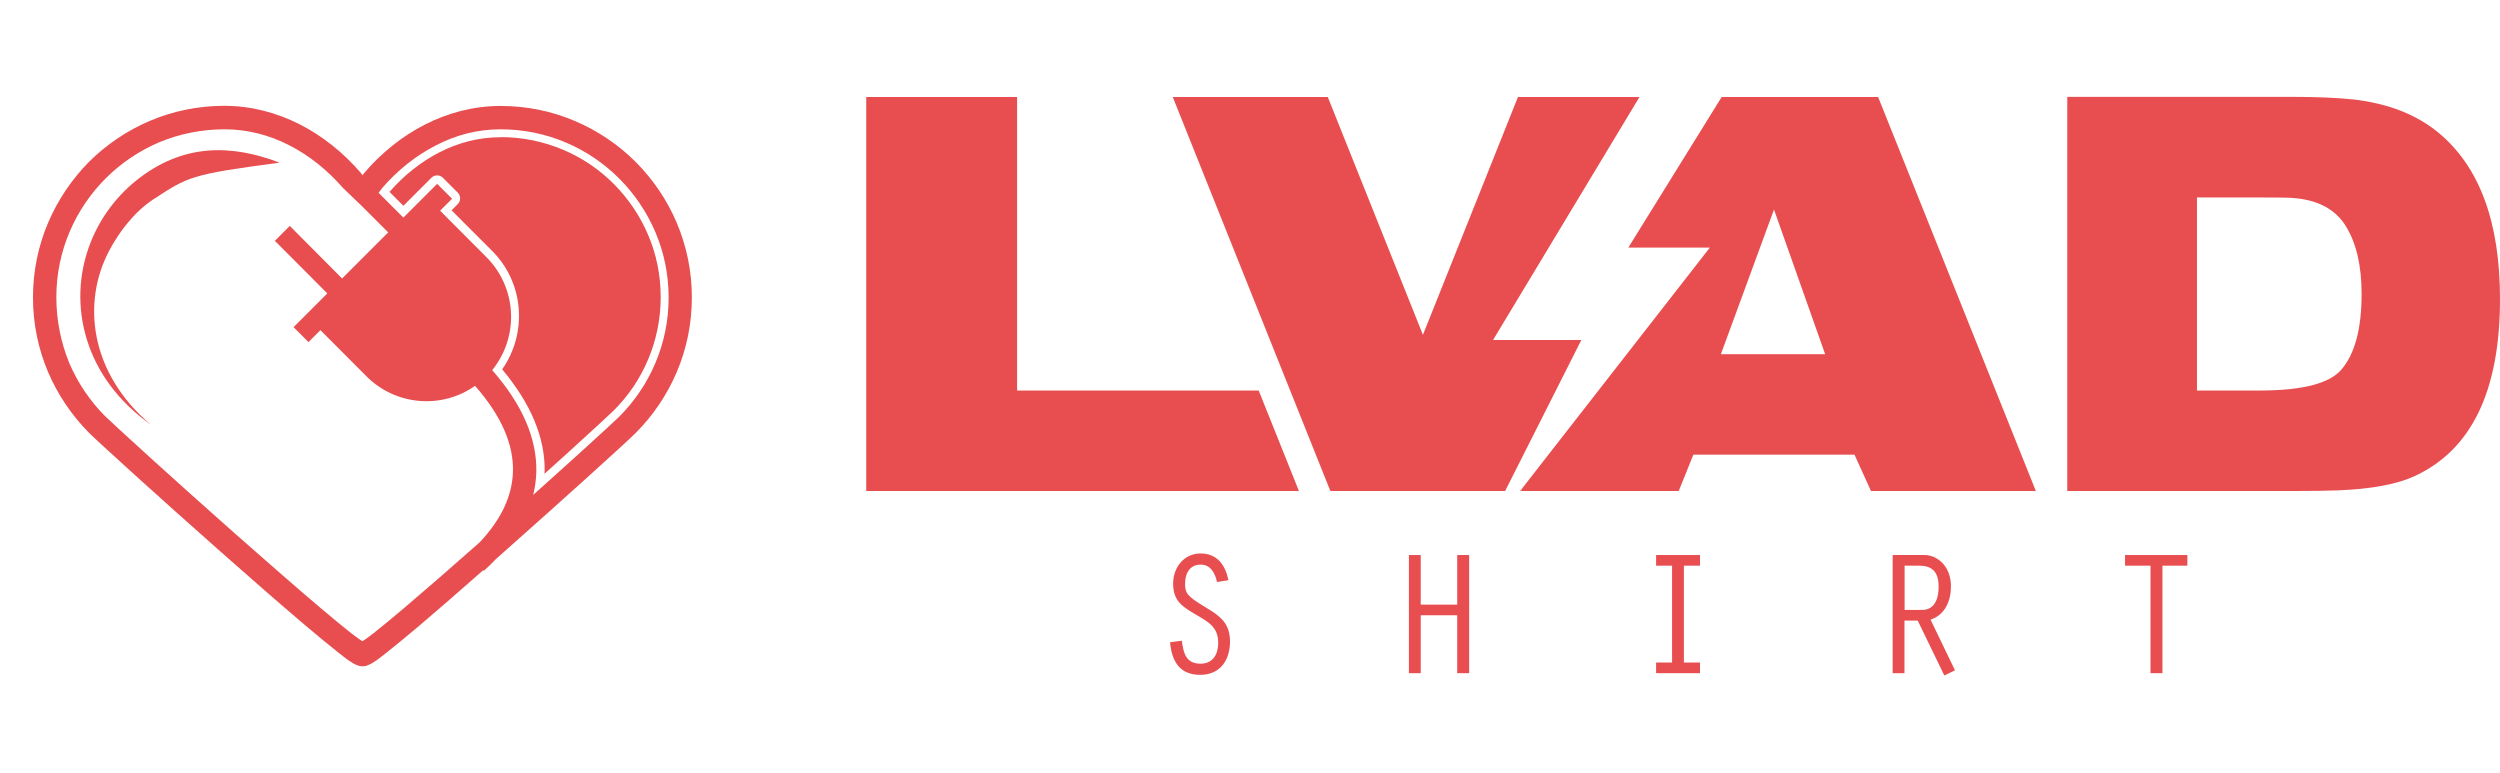 <?xml version="1.0" encoding="utf-8"?>
<!-- Generator: Adobe Illustrator 21.1.0, SVG Export Plug-In . SVG Version: 6.00 Build 0)  -->
<svg version="1.1" id="Warstwa_1" xmlns="http://www.w3.org/2000/svg" xmlns:xlink="http://www.w3.org/1999/xlink" x="0px" y="0px"
	 viewBox="0 0 1925.6 595.3" style="enable-background:new 0 0 1925.6 595.3;" xml:space="preserve">
<style type="text/css">
	.st0{fill:#E84E50;}
	.st1{fill-rule:evenodd;clip-rule:evenodd;fill:#E84E50;}
</style>
<g>
	<path class="st0" d="M385.3,105.7c-16.5,0-32.3,4.2-46.8,11.6c-14.3,7.3-27.4,17.8-38.5,30.5l10.7,10.7l21.6-21.6
		c2.4-2.4,6.4-2.4,8.8,0l11.5,11.5c2.4,2.4,2.4,6.4,0,8.8l-4.8,4.8l31.3,31.3c24.6,24.6,27.3,63.1,7.7,91.2
		c21.8,26,33.3,52.6,32.7,79c0,0.5-0.2,1-0.2,1.5c6.7-6,13.7-12.3,19.4-17.5c18.3-16.6,32.2-29.5,34.1-31.4
		c11.2-11.2,20.2-24.4,26.4-39.2c6.2-14.7,9.7-30.9,9.7-48c0-17.1-3.4-33.3-9.7-48c-6.2-14.7-15.3-28-26.4-39.2
		c-11.2-11.2-24.4-20.2-39.2-26.4c-14.7-6.2-30.9-9.7-48-9.7C385.4,105.8,385.4,105.8,385.3,105.7L385.3,105.7L385.3,105.7z"/>
	<path class="st0" d="M385.5,99.6L385.5,99.6c17.9,0,34.9,3.6,50.4,10.2c15.5,6.6,29.4,16,41.1,27.8c11.7,11.7,21.2,25.7,27.8,41.2
		c6.6,15.5,10.2,32.5,10.2,50.4c0,17.9-3.6,34.9-10.2,50.4c-6.5,15.5-16,29.4-27.7,41.2c-2.5,2.5-16.1,15-34.4,31.6
		c-9.5,8.6-20.4,18.4-32,28.8c1.4-5.7,2.2-11.6,2.4-17.5c0.6-25.8-10.8-52.2-34-78.6c21-25.9,19.1-63.5-4.5-87.1l-35.6-35.7l9.2-9.2
		l-11.5-11.5l-26,26l-19.1-19.1c0.9-1.3,1.9-2.6,2.8-3.7c11.8-13.6,25.8-24.9,41.3-32.8C351,104,367.9,99.6,385.5,99.6L385.5,99.6z
		 M172.9,99.6c17.7,0,34.5,4.4,49.9,12.3c15.4,7.9,29.5,19.2,41.3,32.8l15.2,14.6l19.7,19.7l-35.5,35.5L223.2,174l-11.5,11.5
		l40.4,40.5l-26,26l11.5,11.5l9.2-9.2l35.6,35.7c22.4,22.3,57.6,25.4,83.5,7.2c21,23.9,29.7,45.8,29.2,65.9
		c-0.5,18.7-8.9,36.8-25.5,54.5c-20.9,18.5-41.6,36.5-58.2,50.6c-9.4,7.9-17.5,14.7-23.8,19.6c-4.7,3.7-6.7,5-8.5,6.1
		c-1.7-1.1-3.7-2.4-8.5-6.1c-6.2-4.9-14.4-11.6-23.8-19.6c-18.8-15.9-42.4-36.6-66-57.4c-23.6-20.9-47-41.9-65.3-58.5
		c-18.3-16.6-31.8-29.1-34.4-31.6c-11.7-11.7-21.2-25.7-27.8-41.2C47,264,43.4,246.9,43.4,229c0-17.9,3.6-34.9,10.2-50.4
		c6.6-15.5,16-29.4,27.8-41.2c11.7-11.7,25.7-21.2,41.2-27.8C138,103.2,155,99.6,172.9,99.6z M385.5,81.6L385.5,81.6L385.5,81.6
		c-20.7,0-40.4,5.3-58.1,14.3c-17.7,9-33.5,21.8-46.6,37c-0.7,0.8-1,1.4-1.6,2.1c-0.6-0.8-0.9-1.4-1.6-2.2c-13.2-15.2-29-28-46.7-37
		c-17.7-9-37.4-14.3-58.1-14.3c-20.3,0-39.7,4.1-57.4,11.6c-17.6,7.5-33.5,18.3-46.9,31.6C55.3,138.1,44.5,154,37,171.7
		c-7.5,17.6-11.6,37.1-11.6,57.4c0,20.3,4.1,39.8,11.6,57.4c7.5,17.6,18.3,33.5,31.6,46.9c3.9,3.9,16.7,15.6,35,32.2
		c18.4,16.6,41.8,37.7,65.5,58.6c23.6,20.9,47.4,41.7,66.3,57.7c9.5,8,17.7,14.8,24.3,20c6.5,5.1,10.3,8.4,15.4,10.5l0.1,0l0.3,0.1
		c1.1,0.5,2.3,0.7,3.4,0.7h0.7c1.2,0,2.4-0.2,3.4-0.7l0.3-0.1l0,0c5.1-2.1,8.9-5.4,15.4-10.5c6.5-5.1,14.8-12,24.3-20
		c14.3-12.1,31.6-27.2,49.2-42.7l0.5,0.5c3.4-3.1,6.5-6.2,9.5-9.3c2.4-2.1,4.7-4.1,7-6.2c23.6-20.9,47.1-42,65.5-58.6
		c18.4-16.6,31.1-28.3,35-32.2c13.3-13.3,24.1-29.2,31.6-46.9c7.5-17.6,11.6-37.1,11.6-57.4c0-20.3-4.1-39.7-11.6-57.4
		c-7.5-17.7-18.3-33.5-31.6-46.9c-13.3-13.3-29.2-24.1-46.9-31.6C425.3,85.7,405.9,81.6,385.5,81.6z"/>
	<path class="st1" d="M215.4,125.3c-69.3,9.1-70.5,10.9-97.4,28.3c-14.4,9.5-26.4,25.1-34.1,39.9c-10.3,19.6-14.1,42.9-9.4,66.4
		c4.7,23.5,18,47.3,41.8,67.3C91,309.3,74.6,286.4,67,261.8c-7.7-24.6-6.7-50.9,2.7-74.8c7-18,18.8-34.6,35-47.8
		C141.3,109.8,178.9,111.4,215.4,125.3z"/>
</g>
<g>
	<path class="st0" d="M946.2,446.9c-2.3-11.5-8.6-20.6-21.4-20.6c-13,0-21.2,10.9-21.2,23.2c0,13.4,7,17.7,17.5,23.9
		c9.4,5.5,17.2,9.5,17.2,21.6c0,10.9-5.6,16.2-13.5,16.2c-11.1,0-13.2-7.6-14.5-17.7l-9.1,1.2c1.4,14.5,7.2,25.1,23.3,25.1
		c15.3,0,22.9-11.3,22.9-25.7c0-14.1-7.6-19.6-18.8-26.3c-14.3-8.6-15.8-10.9-15.8-18.3c0-7.6,3.4-14.6,12-14.6
		c7.8,0,11.1,6.7,12.6,13.4L946.2,446.9z"/>
	<polygon class="st0" points="1085.2,518.5 1094.3,518.5 1094.3,473.9 1122.4,473.9 1122.4,518.5 1131.6,518.5 1131.6,427.5 
		1122.4,427.5 1122.4,465.7 1094.3,465.7 1094.3,427.5 1085.2,427.5 	"/>
	<polygon class="st0" points="1287.9,510.3 1275.6,510.3 1275.6,518.5 1309.4,518.5 1309.4,510.3 1297,510.3 1297,435.7 
		1309.4,435.7 1309.4,427.5 1275.6,427.5 1275.6,435.7 1287.9,435.7 	"/>
	<path class="st0" d="M1457.8,518.5h9.1V478h10.2l20.5,42.3l8.2-4l-18.8-39c11.2-3.8,15.7-14.5,15.7-25.6
		c0-16.4-11.3-24.2-20.3-24.2h-24.6V518.5z M1467,435.7h11.2c9.3,0,15,4.1,15,16c0,12.3-4.9,18.1-12.8,18.1H1467V435.7z"/>
	<polygon class="st0" points="1656.4,518.5 1665.6,518.5 1665.6,435.7 1684.8,435.7 1684.8,427.5 1636.8,427.5 1636.8,435.7 
		1656.4,435.7 	"/>
	<path class="st0" d="M1366.4,161.4l39.4,111.4h-80.3L1366.4,161.4z M1326.1,74.7l-71.9,116h62.8l-144.6,185.5l-0.8,2H1293l11.3-28
		h124.1l12.7,28h127L1446.6,74.7H1326.1z"/>
	<path class="st0" d="M1172.4,376.2l-1.6,2h0.7L1172.4,376.2z M903.3,74.7l121.4,303.5h134.6l58.7-116.3h-68l112.8-187.2h-93.6
		L1096,257.9l-73.3-183.2H903.3z"/>
	<polygon class="st0" points="667.2,378.2 667.2,74.7 783.4,74.7 783.4,300.8 969.5,300.8 1000.5,378.2 	"/>
	<path class="st0" d="M1692.2,152.1h47c12.2,0,20.2,0.1,23.9,0.2c20.8,0.9,35.3,8.2,43.7,21.8c8.1,13,12.2,30.5,12.2,52.2
		c0,27-5.2,46.5-15.7,58.5c-9.2,10.7-30.2,16-63,16h-48.1V152.1z M1592.3,74.7v303.5h174.6c14.4,0,25.6-0.2,33.8-0.5
		c25.9-1,45.7-4.7,59.4-11.1c43.7-20.3,65.5-65.7,65.5-136.3c0-59.3-15.8-102-47.4-128.1c-16.8-13.9-38.7-22.5-65.5-25.6
		c-12.5-1.3-28.3-2-47.6-2H1592.3z"/>
</g>
</svg>
